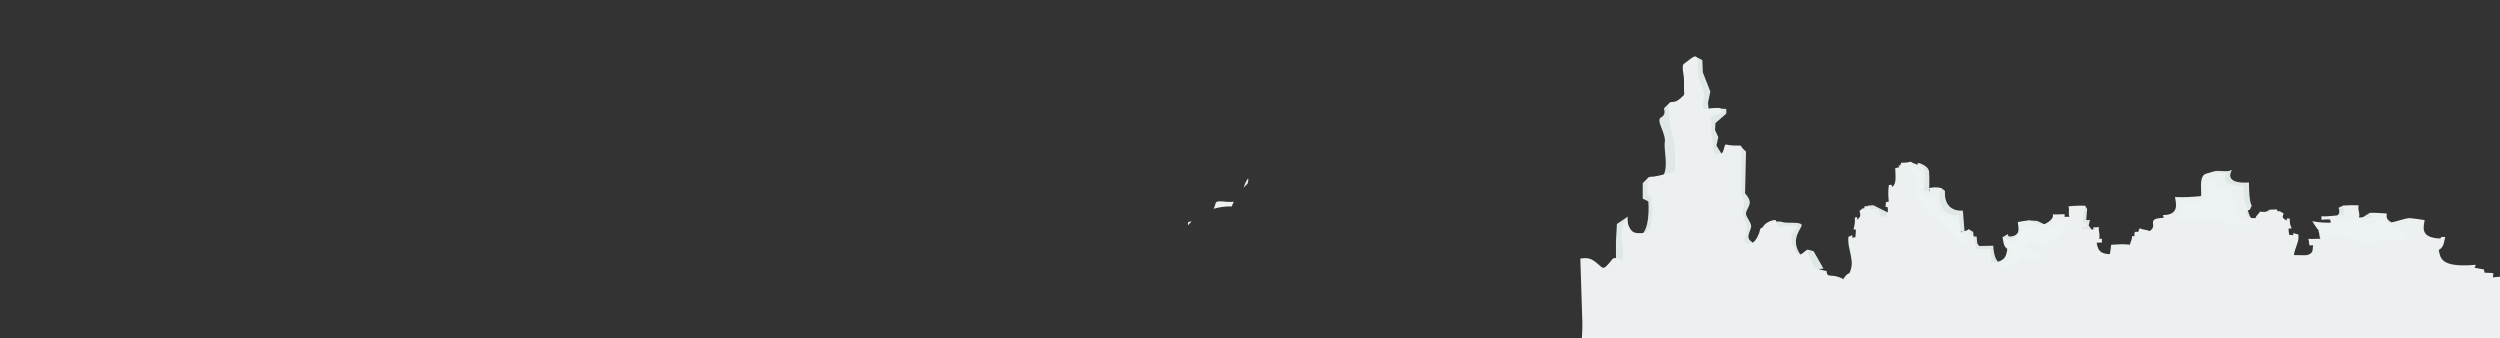 <?xml version="1.0" encoding="utf-8"?>
<!-- Generator: Adobe Illustrator 16.0.0, SVG Export Plug-In . SVG Version: 6.00 Build 0)  -->
<!DOCTYPE svg PUBLIC "-//W3C//DTD SVG 1.1//EN" "http://www.w3.org/Graphics/SVG/1.1/DTD/svg11.dtd">
<svg version="1.1" xmlns="http://www.w3.org/2000/svg" xmlns:xlink="http://www.w3.org/1999/xlink" x="0px" y="0px" width="7987px"
	 height="1080px" viewBox="0 0 7987 1080" enable-background="new 0 0 7987 1080" xml:space="preserve">
<rect x="0" y="0" width="7987" height="1080" fill="#333333" stroke="none"/>
<g id="Mountain03">
	<g id="Layer_16">
		<g>
			<path fill="#DFE7E7" d="M6271,673c-66.119,3.052-57-63-57-63l-11.001-8.645L6163,618c0,0,2-52,0-70s-30.613-26.705-30.613-26.705
				L6124,627l153,121C6277,748,6275,726,6271,673z"/>
			<polygon fill="#DFE7E7" points="6677,703 6665,703 6668,668 6661.69,657.293 6638,672 6628,737 6687,741 6673,720 			"/>
			<path fill="#DFE7E7" d="M6393,842c-24-5-25-57-25-57l-44.411,0.906L6317,778l-2-22l-10-1l-1-14l-14.307-8.752L6273,794
				l44.664,5.583L6313,847C6313,847,6417,847,6393,842z"/>
			<path fill="#DFE7E7" d="M6481.146,703.938L6483,724l53-5l-27-13C6509,706,6481.168,703.949,6481.146,703.938z"/>
			<path fill="#DFE7E7" d="M6453,728c-6,33-36,27-36,27l-3-7l-16.36,10.08L6411,773l54-9C6465,764,6459,695,6453,728z"/>
			<path fill="#DFE7E7" d="M7132.057,540.929C7133.277,539.397,7132.999,539.574,7132.057,540.929L7132.057,540.929z"/>
			<path fill="#DFE7E7" d="M7195,699c-8.213-3.65-13.092-25.608-13.884-29.425l6.486,0.817L7194,657c0,0-9-8-9-74
				c-81.329,5.03-57.917-34.923-52.943-42.071c-0.021,0.025-0.035,0.045-0.057,0.071c-8,10-38,4-51,5s-41,13-41,13l15,37l66,66
				l40.868,5.149L7161,701C7161,701,7204,703,7195,699z"/>
			<path fill="#DFE7E7" d="M7484.747,657.062L7471,664c0,0,13,26-19,30s52,0,52,0l-1-32L7484.747,657.062z"/>
			<polygon fill="#DFE7E7" points="7570.747,680.072 7541,699 7585,699 			"/>
			<polygon fill="#DFE7E7" points="7232,680 7257,685 7260,673 7251.997,669.889 			"/>
			<polygon fill="#DFE7E7" points="5483.668,465.094 5489.668,438.096 5479.168,415.597 5480.668,393.098 5515.167,363.099 
				5515.167,348.1 5494.168,346.6 5459.669,355.6 5456.67,328.601 5464.169,292.603 5440.17,231.106 5438.67,192.108 
				5416.079,180.522 5407.172,235.605 5413.172,495.093 5506.167,501.092 			"/>
			<path fill="#DFE7E7" d="M5594.663,771.079c-19.499-11.999,0-35.998,0-47.998s-14.999-28.498-16.499-38.998s12-23.999,12-37.498
				s-15-28.498-15-28.498l3-133.494l-17.999-17.999l-56.997,94.496l52.497,232.488
				C5555.665,793.578,5614.162,783.078,5594.663,771.079z"/>
			<path fill="#DFE7E7" d="M5753.655,816.076c-40.498-55.498,9-89.995,1.5-98.994s-44.998-3-59.997-7.5S5676.1,708.9,5676.1,708.9
				l-19.94,17.181l-3,53.997C5653.16,780.078,5794.153,871.574,5753.655,816.076z"/>
			<polygon fill="#DFE7E7" points="5775.188,797.412 5753.655,865.574 5825.651,858.074 5794.153,802.577 			"/>
			<polygon fill="#DFE7E7" points="5966.644,657.085 5981.644,721.581 6032.641,721.581 6032.641,679.583 5984.644,655.585 			"/>
			<path fill="#DFE7E7" d="M5336.675,325.601l-20.999,20.999c0,0,9,19.499-9,28.499s16.499,50.998,11.999,79.496
				s19.499,98.995-19.499,121.494s79.496,10.499,79.496,10.499l-3-160.492L5336.675,325.601z"/>
			<path fill="#DFE7E7" d="M5264.619,568.715l-16.439,16.373v49.498l17.999,8.999c0,0,8.999,104.996-34.499,112.495
				s82.496-4.5,82.496-4.5l-6-152.992L5264.619,568.715z"/>
			<polygon fill="#DFE7E7" points="5198.682,693.083 5165.684,715.582 5162.684,771.079 5162.684,841.575 5204.682,861.074 
				5215.181,787.578 5194.182,726.081 			"/>
		</g>
	</g>
	<path fill="#ECF0F1" d="M7699.479,696.877c4.604,0.285,37.657,4.439,46.754,6.171c-1.807,18.769-18.419,56.59,49.627,58.958
		c2.895-0.553-0.103-3.763,5.496-4.991c-0.033-0.025,10.633,0.196,10.757,0.168c-4.676,14.319-2.271,31.134-20.813,41.523
		c5.501,25.242,5.386,56.954,116.818,47.381c4.429,2.67-4.218,6.24-1.762,9.224c35.216,8.183,27.99,0.317,31.208,15.809
		c7.167,0.851,23.061,0.276,28.086,1.846c-0.695,23.455-9.877,47.697-10.396,71.848c-164.973,16.982-340.613,19.568-510.424,27.893
		c-58.098,2.848-111.343,5.624-170.582,3.469c2.029-18.205-3.262-36.173,5.225-54.109c78.993-12.314,3.181-68.693,35.957-93.227
		c-19.816-8.523-10.857-5.889-12.306-15.693c0.178,1.205,63.495,3.508,69.334,1.444c20.049-7.083,14.939-17.026,17.239-30.602
		c-2.31-1.282-9.161,0.988-11.395-0.316c-2.24-6.866-0.528-14.05-4.047-20.625c12.402,1.045,26.835-0.604,39.435-0.316
		c-5.771-7.199-1.742-17.67-7.388-24.813c12.282,0.825,25.84-1.778,37.395-1.387c4.14-8.605,4.431-26.835,0.047-35.261
		c-9.41-0.955-18.581,0.514-27.441,0.784c0.42-0.865,0.78-10.89,0.007-11.253c24.011,1.83,49.795-4.168,73.388-3.432
		c-5.596-9.154,2.098-21.26-4.95-30.308c11.126-1.573,40.879-1.893,50.95-0.811c-4.846,12.078,5.432,26.346,0.612,38.421
		c12.564-0.526,29.702,1.222,41.388,0c-1.685-3.938-6.983-10.801-6.95-14.6c11.392-0.865,43.726,0.793,54.958,2.354
		c-0.006,0.025-0.012,0.049-0.018,0.074c-2.591,11.145-0.726,20.171,14.391,27.811
		C7655.597,708.572,7686.306,696.055,7699.479,696.877z"/>
	<path fill="#ECF0F1" d="M6765.875,822.408c-0.576-0.523,11.731-8.266,7.053-12.971c-63.498,9.073-69.684-7.594-74.625-33.827
		c4.291-1.346,12.914,0.228,17.396-1.36c-0.675-0.982-0.96-10.48,0-11.204c-0.583-0.909-9.193,0.606-9.396-0.316
		c4.244-11.844-3.15-25.371-0.604-37.374c-2.003,0.606-14.887,1.564-17.396,1.045c-2.642,0.87,1.513,5.754-0.604,7.012
		c-11.505,0.118-25.033-3.922-37.396-2.094c0.006-0.003-0.51-4.089-0.445-4.081c4.678-1.784,14.329-1.263,17.794-4.087
		c-0.641-0.616-0.56-9.066,0.046-9.548c-1.013-0.592-13.442-1.431-13.442-1.155c1.571-17.82,3.208-37.292,7.435-55.154
		c-11.151-0.869-41.676,0.259-53.388,2.094c4.227,10.075-1.775,23.931,3.396,33.191c-0.182-0.09-15.305-0.053-15.396,0
		c-2.872-1.868,2.34-6.229-0.604-8.061c-11.089-0.699-27.054,1.757-37.396,0c4.314,12.748-12.714,26.24-31.614,33.818
		c-14.887-3.787-33.351-8.358-45.52-14.387c-0.007-0.004-0.015-0.009-0.022-0.011c-3.408,0.257-27.919,3.987-34.664,5.541
		c1.34,16.85,13.655,50.805-36.793,52.931c-2.146-0.497,0.076-3.38-4.075-4.481c0.025-0.022-7.883,0.176-7.975,0.151
		c3.467,12.854,1.684,27.948,15.43,37.277c-4.078,22.66-3.993,51.13-86.608,42.536c-3.283,2.396,3.127,5.602,1.307,8.28
		c-26.109,7.346-20.752,0.284-23.138,14.192c-5.313,0.762-17.097,0.247-20.822,1.657c0.516,21.056,7.322,42.821,7.708,64.501
		c122.309,15.246,252.526,17.567,378.422,25.04c43.073,2.557,82.548,5.049,126.468,3.114c-1.505-16.344,2.418-32.475-3.873-48.575
		C6733.968,895.047,6790.175,844.433,6765.875,822.408z"/>
	<path fill="#ECF0F1" d="M5907.212,874.917c22.854-41.158-7.015-77.097-1.654-119.018c1.73,0.637,10.09-4.083,12.146-4.673
		c1.271,1.968-1.156,6.325,0.247,8.151c1.089-0.537,8.418-1.595,9.405-0.904c1.063-7.868,1.898-16.685,1.816-24.56
		c-1.84-1.519-5.947,0.049-7.686-1.242c3.972-13.853,5.138-22.515,4.418-37.859c0.198,0.184,7.079-1.31,6.826-0.945
		c1.442,1.471,0.099,6.543,1.128,8.312c9.558-10.685,11.657-10.38,7.049-28.373c3.675-3.058,5.207-3.459,9.808-8.581
		c-0.454,0.534,4.728,0.768,5.035,0.691c0.026-0.032,0.835-6.405,2.163-7.557c5.365,1.121,10.931,0.203,16.334,1.166
		c1.258,2.781,0.2,8.427,0.905,10.013c7.059-3.141,15.891,0.102,23.839-2.38c2.299,11.395,8.206,12.434,10.028,24.46
		c0.301,0.311,0.596,0.628,0.887,0.953c4.371,0.354,13.287-0.95,17.322-1.863c3.171-8.524,5.416-18.955,3.528-28.268
		c-2.312-2.098-5.162-0.412-7.591-2.295c1.229-1.857,2.268-11.409,1.719-13.97c3.019-1.394,6.537-0.824,9.408-2.244
		c-2.104-17.307-2.338-35.774,0.313-53.068c1.318,0.865,6.555-0.297,7.863-1.001c2.2,1.61,1.129,5.744,2.763,7.388
		c15.635-11.425,9.538-39.341,9.683-60.006c4.15-1.142,8.683-2.128,13.027-2.957c-0.081-0.235-3.45-8.36-4.926-6.316
		c1.362-0.734,5.063,1.264,6.627,1.569c2.284-2.874,3.458-6.501,4.752-10.012c11.903,1.069,20.161-0.461,30.555-2.884
		c6.224,5.305,13.906,6.272,21.298,10.057c0.764-0.601-0.602-5.228,0.268-5.478c0.385,0.153,5.562,0.236,5.873,0.072
		c3.035,2.299,0.237,7.23,2.078,9.203c26.667,6.094,14.831,55.323,11.446,78.198c5.412,0.753,12.254,2.993,17.407,2.884
		c0.453,0.829,1.512-6.92,0.93-6.41c-2.441-3.123-4.231,2.119-5.916-2.865c14.979-4.104,28.803-5.628,44.667-0.949
		c-21.257,44.291,10.922,96.397,54.925,84.878c1.397,18.867,5.2,37.306,7.38,55.929c0.299,0.313,0.596,0.63,0.89,0.951
		c6.552-5.263,16.349-4.511,23.5-10.865c3.079,4.83,2.982,7.94,3.848,13.777c2.248,1.197,6.813-1.468,8.57,1.292
		c1.896,4.542,0.363,11.014,1.155,15.871c1.217,1.182,5.579-0.983,5.866-0.711c-1.479,11.915,3.924,22.324,4.755,34.092
		c15.055-3.217,29.561-1.388,45.671,0.289c3.569,55.581,12.696,110.511,21.251,165.606c-67.02,21.225-134.703,37.658-203.977,47.913
		c-80.251,11.877-205.214,43.692-283.879,9.517c21.638-42.966-37.107-115.022,13.376-146.886"/>
	<path fill="#ECF0F1" d="M7340.24,845.726c-30.084-33.601,9.234-62.938,2.178-97.164c-2.278,0.521-13.282-3.331-15.989-3.813
		c-1.673,1.608,1.521,5.162-0.325,6.654c-1.434-0.438-11.082-1.3-12.381-0.737c-1.399-6.422-2.498-13.621-2.391-20.05
		c2.422-1.24,7.828,0.041,10.117-1.013c-5.229-11.311-6.763-18.381-5.814-30.909c-0.261,0.151-9.319-1.07-8.986-0.771
		c-1.898,1.202-0.13,5.342-1.485,6.785c-12.581-8.723-15.345-8.474-9.278-23.161c-4.838-2.498-6.854-2.827-12.911-7.007
		c0.597,0.437-6.224,0.627-6.628,0.566c-0.034-0.029-1.1-5.23-2.847-6.171c-7.063,0.916-14.389,0.166-21.502,0.954
		c-1.655,2.27-0.263,6.879-1.19,8.173c-9.293-2.563-20.919,0.082-31.383-1.943c-3.026,9.302-10.802,10.15-13.199,19.967
		c-0.396,0.255-0.785,0.514-1.169,0.778c-5.753,0.291-17.49-0.776-22.801-1.521c-4.176-6.959-7.13-15.474-4.646-23.077
		c3.043-1.71,6.796-0.337,9.993-1.872c-23.82-22.312-19.25-50.63-19.905-76.968c-50.419,2.495-74.375-19.098-50.151-43.979
		c-15.592,8.993-53.623-3.684-74.228,8.236c-18.5,10.704-8.792,54.917-11.459,68.855c-0.002,0.007-0.004,0.015-0.005,0.022
		c-25.771,2.49-56.305,4.491-82.94,2.854c-0.046-0.003-0.092-0.005-0.138-0.009c2.145,18.094,15.96,56.785-37.278,57.731
		c-5.53,1.533,5.995,7.003-1.42,8.88c-56.808,2.849-14.23,23.807-41.223,41.332c-0.395,0.255-0.784,0.514-1.17,0.774
		c-8.626-4.297-21.521-3.682-30.935-8.869c-4.052,3.942-3.927,6.481-5.065,11.248c-2.959,0.978-8.967-1.199-11.281,1.054
		c-2.496,3.709-0.477,8.992-1.52,12.957c-1.602,0.965-7.345-0.802-7.722-0.58c1.947,9.727-5.166,18.226-6.259,27.833
		c-19.818-2.626-38.913-1.136-60.12,0.235c-4.699,45.373-16.713,90.217-27.975,135.195c88.223,17.327,177.32,30.742,268.51,39.112
		c105.642,9.698,270.139,35.671,373.691,7.771c-28.483-35.075,48.848-93.901-17.607-119.913"/>
	<path fill="#ECF0F1" d="M3975.885,596.689c3.135-3.623,6.508-7.109,10.066-10.431c1.608-6.504,3.282-13.739,1.33-16.335
		c-7.051,9.008-10.748,19.543-14.257,30.087C3973.952,598.93,3974.898,597.83,3975.885,596.689z"/>
	<path fill="#ECF0F1" d="M3934.932,659.675c2.431-5.872,4.604-10.87,6.843-15.478c-5.448,1.241-11.26,0.796-17.788,0.803
		c-9.451,0.01-27.747-3.89-36.286-0.285c-5.029,2.123-4.606,7.927-6.498,13.189c-1.124,3.126-2.521,6.131-3.997,9.07
		C3895.895,661.434,3915.442,658.95,3934.932,659.675z"/>
	<path fill="#ECF0F1" d="M4375.937,1224.231c-13.969-2.256-27.604-6.167-40.596-11.619c-0.611,0.633-1.208,1.273-1.83,1.899
		c-6.799,5.253-13.598,10.506-20.397,15.759c21.46,1.852,42.922,3.679,64.387,5.485
		C4376.981,1231.914,4376.456,1228.072,4375.937,1224.231z"/>
	<path fill="#ECF0F1" d="M5945.631,934.535c-30.149-21.087-53.074-51.749-93.577-53.64c-0.013-0.001-0.027-0.001-0.041-0.002
		c-12.854-0.564-15.339-2.198-16.591-15.317c-8.501-0.69-15.091-3.452-23.438-5.452c-11.771-2.821-16.091-3.221-20.086-15.23
		c-2.613-7.856-4.673-15.052-9.01-22.989c-1.469-2.688-5.19-7.021-5.986-9.809c-1.418-4.97-0.187-9.693-1.715-14.684
		c-7.678,2.211-18.53,17.287-27.395,15.974c-10.123-1.501-14.027-17.02-16.683-24.386c-2.032-5.633-6.299-9.942-7.303-16
		c-0.992-5.989-0.112-13.895,0.114-20c0.51-13.719,12.733-19.392,22.684-27.11c-4.301-0.702-6.458-4.254-10.399-5.097
		c-6.875-1.47-16.294,0.311-23.317,0.221c-11.706-0.148-25.118,8.859-32.968,0.064c-3.302-3.699-1.985-8.438-3.821-12.178
		c-4.008-8.166-4.192-6.336-12.007-4.976c-9.162,1.596-20.602,7.41-26.996,13.872c-1.44,2.587-3.101,5.025-4.982,7.317
		c-2.336,1.873-4.848,3.461-7.538,4.762c-2.102,3.069-2.868,10.94-4.591,14.917c-4.334,10.002-9.184,22.735-18.903,29.29
		c-7.134,4.811-28.187,7.036-28.464-4.912c-0.159-6.855,6.277-17.047,7.588-24.277c1.127-6.22,1.269-18.122,0-24.101
		c-2.637-12.425-11.608-23.158-12.299-35.793c-0.698-12.773,3.991-23.208,4.079-35.986c0.085-12.393-7.754-19.05-7.972-32.014
		c-0.224-13.33-0.014-26.682-0.014-40.014c0-29.329,0.011-58.658,0-87.986c-0.002-5.135,0.789-11.013,0.079-16.079
		c-1.31-9.34-2.444-8.097-12.093-7.907c-14.104,0.276-26.001-0.509-39.174-3.616c-8.191,11.938-3.256,29.347-20.705,31.681
		c-21.859,2.923-20.189-20.991-20.106-36.093c0.057-10.395-2.364-17.959-4.207-27.872c-1.588-8.545,0.173-19.299,0.207-28.114
		c0.014-3.81,0.608-8.339,0.093-12.093c0.012,0.085-3.276-10.512-3.488-8.89c1.045-7.985,15.964-12.975,23.381-16.114
		c6.647-2.813,17.361-3.696,11.189-14.106c-4.081-6.881-12.507-4.827-19.175-4.797c-10.283,0.045-18.296,0.904-28.192,3.096
		c-13.896,3.078-11.796-3.506-11.808-15.096c-0.017-16.576,8.428-31.815,1.097-48c-7.798-17.216-16.25-37.97-17.189-56.982
		c-0.485-9.834,5.912-44.695-7.829-47.496c-6.818-1.39-22.183,13.335-27.267,16.685c-9.982,6.577-13.349,7.936-12.89,20.605
		c0.476,13.155,4.16,24.742,4.064,38.192c-0.078,10.991-0.052,21.992,0.014,32.982c0.021,3.403,1.081,8.866,0.299,12.107
		c-1.415,5.865-3.666,5.029-7.331,8.89c-6.359,6.699-15.077,13.73-24.954,15.224c-10.515,1.591-14.122-0.566-16.207,12.711
		c-1.583,10.074,0.299,21.84,0.207,32.079c-0.28,30.868,13.82,60.593,16.086,91.21c0.976,13.18,4.002,25.404,3.886,38.79
		c-0.096,11.026-0.079,22.07,0.014,33.097c0.092,10.887,2.549,14.217-8.526,16.783c-19.959,4.624-39.654,11.267-59.965,14.341
		c-5.917,0.896-15.141-1.448-18.89,4.498c-2.379,3.773-0.669,12.008-0.619,16.285c0.12,10.238-2.978,25.658,0.812,35.11
		c1.839,4.588,8.726,8.022,10.491,12.903c1.776,4.91,0.718,10.647,1.587,15.779c2.752,16.247,3.809,28.091,0,44.207
		c-2.819,11.932,0.529,23.691-5.793,35.11c-7.683,13.873-16.462,16.855-31.096,16.89c-15.424,0.036-24.643-1.573-32.955-15.808
		c-7.76-13.29-7.557-25.475-7.05-40.179c-0.954,7.782-7.715,14.44-10.999,20.982c-4.648,9.26-8.363,20.493-9.089,31.018
		c-1.046,15.166,0.455,29.558,3.203,44c2.543,13.369,3.507,34.268,0.285,47.561c-7.141-0.592-12.247-6.426-19.396-7.753
		c-9.702-1.801-11.867,1.416-16.876,8.101c-4.507,6.015-9.627,12.01-14.917,17.032c-11.492,10.911-14.066,4.194-24.413-4.171
		c-10.538-8.519-17.967-16.385-31.587-19.879c-6.126-1.572-17.401-1.789-27.462,0.34c2.213,68.165,4.466,136.329,6.478,204.501
		c1.935,65.576-25.838,235.818,35.609,260.921c35.908,14.669,112.615,3.688,153.174,6.105
		c52.554,3.133,104.943,6.635,157.394,11.485c180.611,16.704,356.823,58.121,538.839,70.903
		c511.5,35.92,1021.31,59.189,1533.73,24.264c156.284-10.652,315.36-34.875,472.306-27.89c60.158,2.677,118.125,8.21,178.463,4.915
		c101.276-5.53,200.476,9.477,298.659-21.04c1.324-43.84-3.729-80.715-9.824-123.257c-6.828-47.659,10.079-71.452,14.325-115.983
		c3.937-41.294-17.006-73.806-15.945-115.988c0.949-37.727,11.361-80.096,23.537-115.483c-32.236,7.338-54.094-13.049-85.423-13.143
		c-33.845-0.102-70.404,22.018-104.495,20.769c-39.715-1.454-49.77-9.002-92.804,3.252c-38.202,10.878-89.492,39.877-128.354,27.421
		c12.912-12.05,8.914-24.671,14.983-38.612c-40.381-9.225-65.68-5.848-102.914,2.473c-41.392,9.25-79.615,10.964-123.526,16.854
		c-226.087,30.332-443.973,2.444-671.36-7.658c-162.89-7.237-345.901-29.086-506.964-9.902
		c-126.213,15.033-242.006,7.372-365.811,36.589c-81.562,19.248-200.933,42.036-284.192,24.611
		C5969.664,949.219,5957.123,942.572,5945.631,934.535z"/>
	<path fill="#ECF0F1" d="M3807.134,707.176c-4.206,0.656-9.39,1.234-10.529,2.429c-1.415,1.483-1.524,5.778-1.303,9.992
		C3799.019,715.279,3802.958,711.135,3807.134,707.176z"/>
	<path fill="#EDF2F3" d="M6157.133,628.586c5.131-2.86,16.803-4.494,25.272-8.808c2.505,37.631,20.577,81.86,65.997,78.03
		c9.027,43.167,27.507,53.168,44.664,88.377c-36.035-10.965-63.542-49.947-90.905-73.103
		c-23.382-19.787-72.197-67.473-79.249-96.476c-7.072-29.086,9.373-52.366-14.75-78.089c42.352-7.729,34.814,48.415,27.823,73.569
		c4.967,5.114,6.917,5.617,13.428,7.721C6147.462,629.1,6151.171,626.729,6157.133,628.586"/>
	<path fill="#EDF2F3" d="M6406.121,840.075c13.039-8.8,17.109-25.499,14.737-41.736c-10.148-7.323-10.452-12.255-14.505-24.033
		c35.511,9.021,49.059-23.094,49.487-52.498c26.482-8.68,42.631,23.493,74.03,13.767c28.095-8.703,41.294-27.996,72.216-36.343
		c-4.285,41.067-10.358,50.996-46.025,72.698c-43.803,26.651-42.614-0.353-83.716,5.341c-1.339,28.888,36.791,35.277,59.616,34.605
		c-18.703,17.664-49.418,15.612-71.837,5.551c-17.414,26.609-49.562,38.996-80.81,38.886c8.835-7.764,19.647-13.656,29.807-17.737"
		/>
	<path fill="#EDF2F3" d="M6961.093,642.085c17.074,2.383,67.815,8.265,79.032-4.481c20.143-22.891-13.646-51.195,33.236-59.86
		c-1.187,31.906,33.121,39.119,57.336,28.909c-3.314,21.313,2.828,42.525,20.398,55.306c-3.669,1.346-7.503,3.161-11.25,4.388
		c-2.537,26.519,19.353,47.578,45.783,46.164c-33.718,18.291-54.854,4.958-84.667-7.884c-34.102-14.688-59.913-5.38-101.565-5.93
		c-19.863-0.262-37.566-3.244-57.683,0.087c20.486-10.157,35.199-32.091,23.879-53.698"/>
	<path fill="#EDF2F3" d="M7666.058,726.081c-43.569,4.917-42.485-26.107-73.264-33.942c1.935,5.397,1.468,11.213,2.541,17.139
		c-28.386,8.284-64.479,8.213-74.847-24.658c0.892,5.611-0.446,11.645-0.149,17.201c-42.308,9.427-89.937,13.554-133.074,4.911
		c27.077,44.397,33.006,47.123,89.736,48.92c26.271,0.833,35.704,8.378,58.255,14.412c25.46,6.812,44.915,2.036,72.516-0.878
		c28.85-3.046,57.852-3.807,86.665-7.405c-10.948-9.429-18.729-22.021-23.879-35.699"/>
</g>
</svg>

